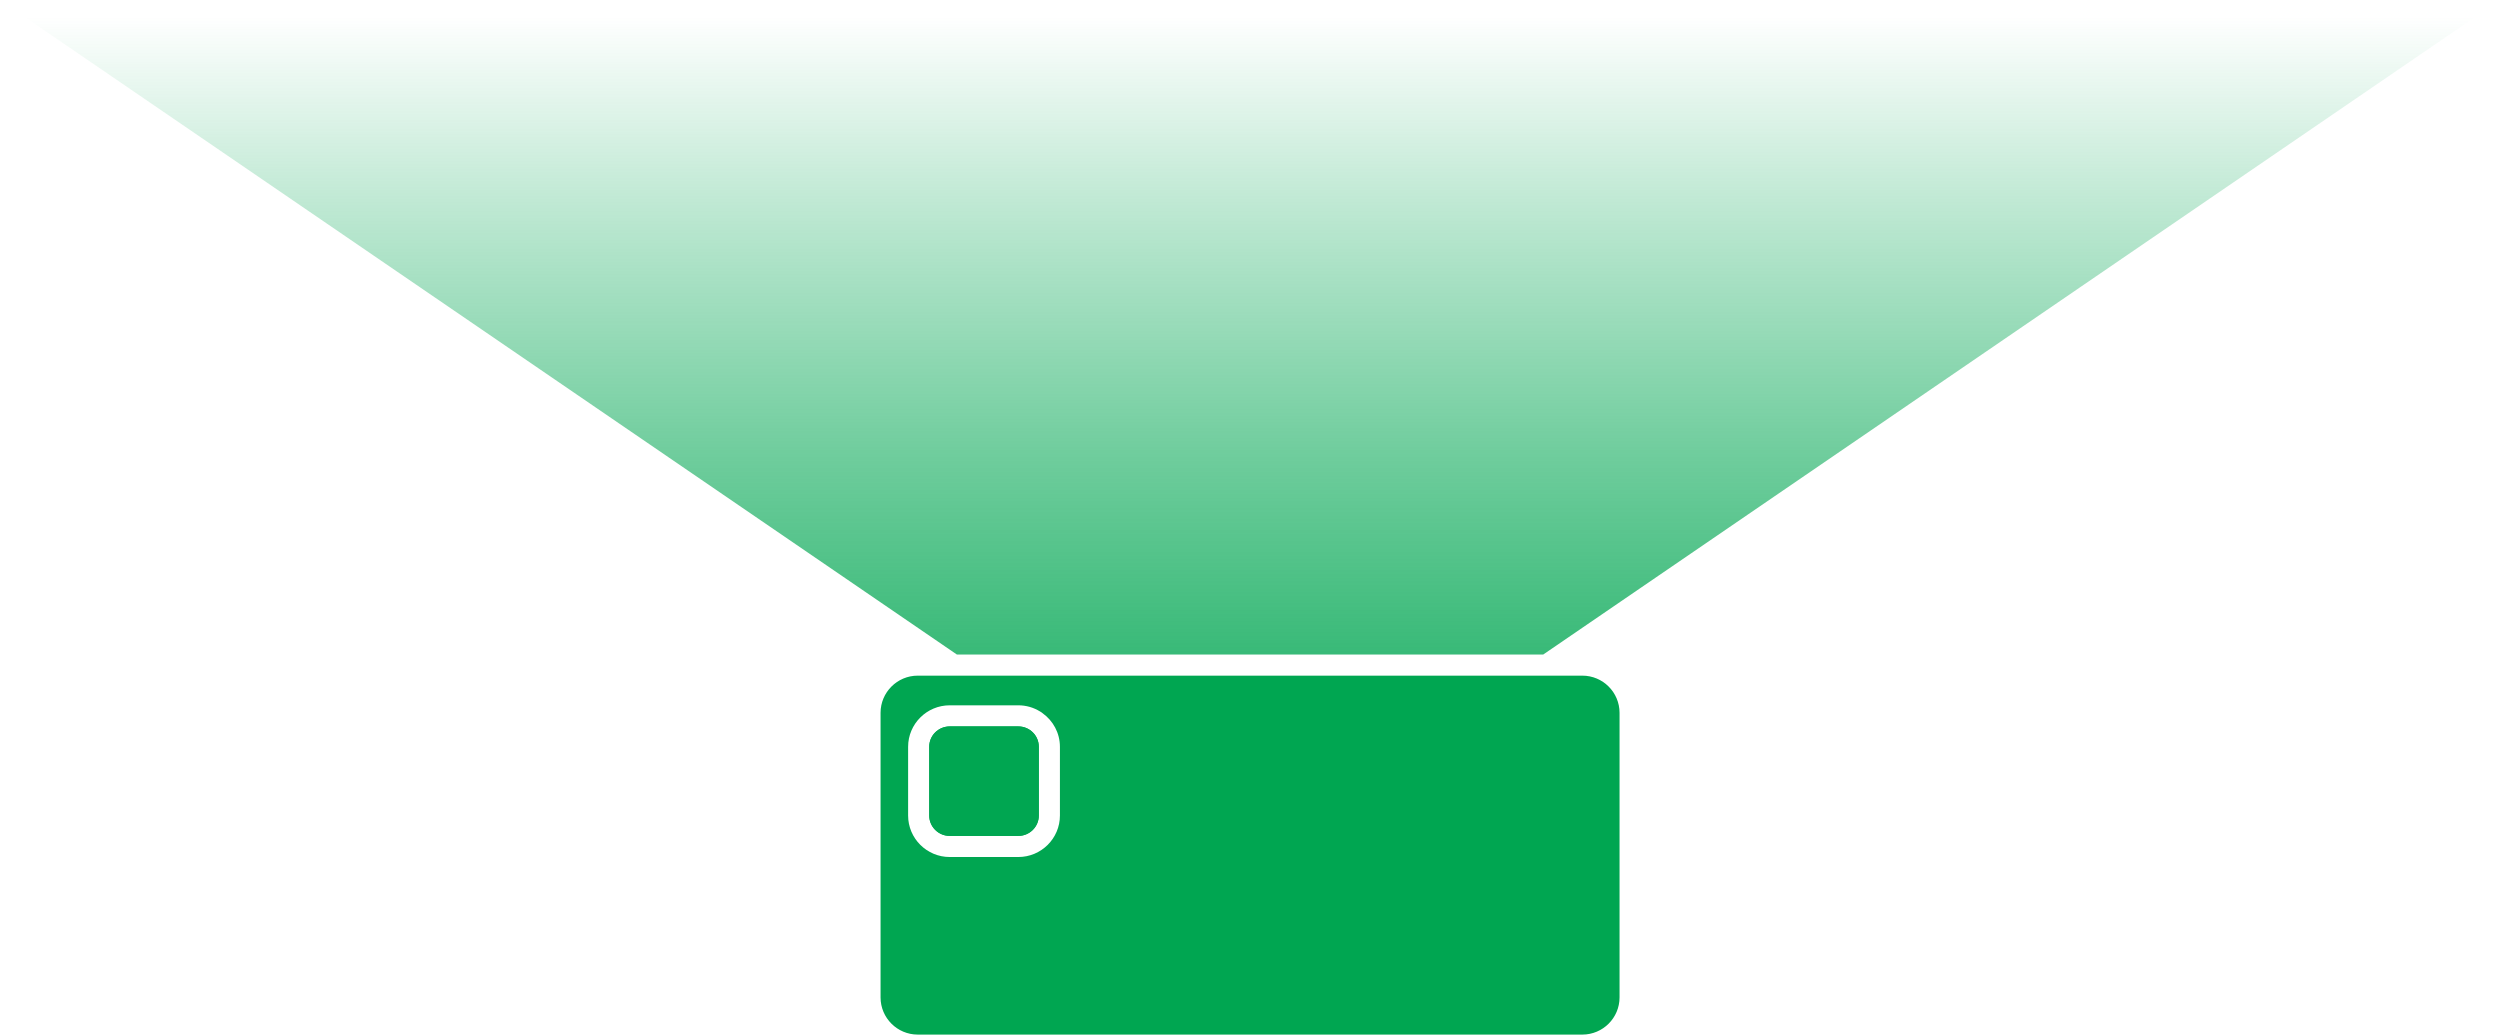 <?xml version="1.0" encoding="UTF-8"?><svg id="Layer_2" xmlns="http://www.w3.org/2000/svg" xmlns:xlink="http://www.w3.org/1999/xlink" viewBox="0 0 236.81 98"><defs><style>.cls-1{fill:url(#linear-gradient);}.cls-2{fill:#00a651;}</style><linearGradient id="linear-gradient" x1="118.4" y1="-13.24" x2="118.4" y2="92.39" gradientUnits="userSpaceOnUse"><stop offset=".14" stop-color="#00a651" stop-opacity="0"/><stop offset=".3" stop-color="#00a651" stop-opacity=".24"/><stop offset=".53" stop-color="#00a651" stop-opacity=".56"/><stop offset=".73" stop-color="#00a651" stop-opacity=".8"/><stop offset=".89" stop-color="#00a651" stop-opacity=".95"/><stop offset=".99" stop-color="#00a651"/></linearGradient></defs><g id="Layer_1-2"><g><polygon class="cls-1" points="236.81 0 177.61 40.5 146.18 62 90.64 62 59.21 40.5 0 0 236.81 0"/><g><path class="cls-2" d="M98.4,70.74v6.51c0,1.06-.87,1.93-1.94,1.93h-6.5c-1.07,0-1.94-.87-1.94-1.93v-6.51c0-1.07,.87-1.93,1.94-1.93h6.5c1.07,0,1.94,.86,1.94,1.93Z"/><path class="cls-2" d="M149.89,64h-62.96c-1.94,0-3.52,1.58-3.52,3.52v26.96c0,1.94,1.58,3.52,3.52,3.52h62.96c1.94,0,3.52-1.58,3.52-3.52v-26.96c0-1.94-1.58-3.52-3.52-3.52Zm-49.49,13.25c0,2.17-1.77,3.93-3.94,3.93h-6.5c-2.17,0-3.94-1.76-3.94-3.93v-6.51c0-2.17,1.77-3.93,3.94-3.93h6.5c.75,0,1.45,.21,2.05,.58,.09,.05,.17,.1,.25,.17,.99,.71,1.64,1.87,1.64,3.18v6.51Z"/></g><path class="cls-2" d="M98.4,70.74v6.51c0,1.06-.87,1.93-1.94,1.93h-6.5c-1.07,0-1.94-.87-1.94-1.93v-6.51c0-1.07,.87-1.93,1.94-1.93h6.5c1.07,0,1.94,.86,1.94,1.93Z"/></g></g></svg>